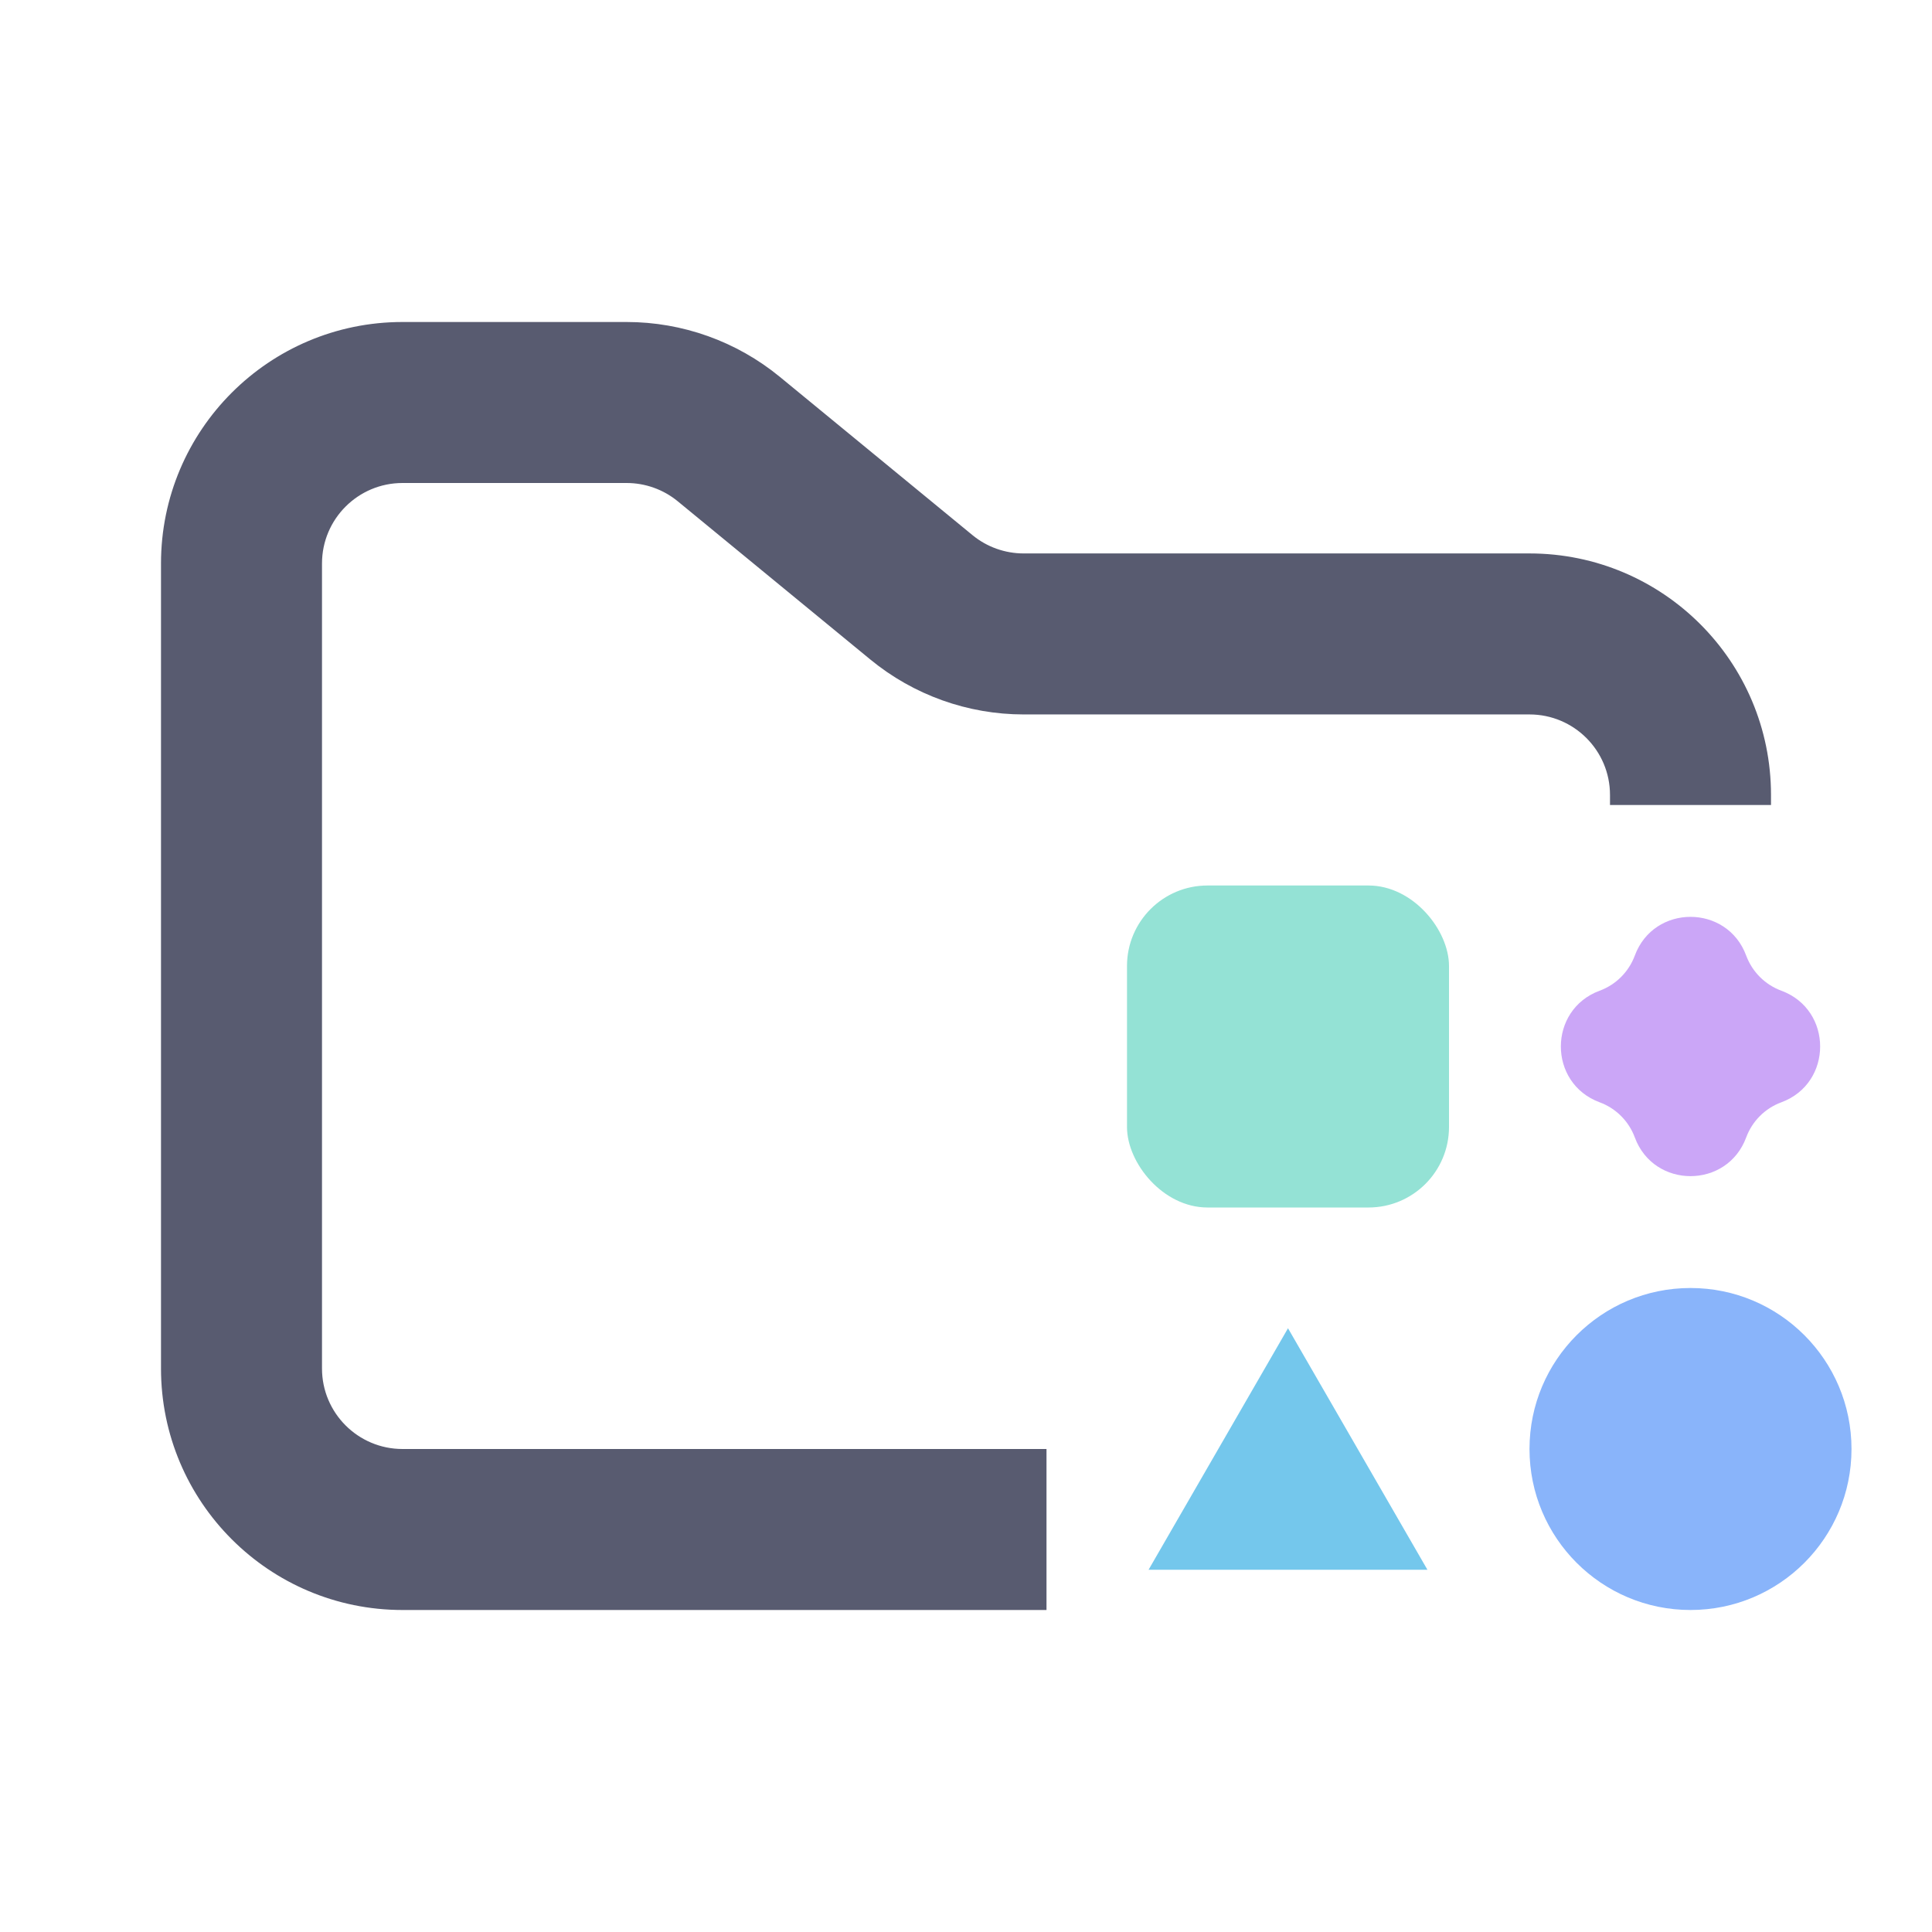 <svg width="24" height="24" viewBox="0 0 24 24" fill="none" xmlns="http://www.w3.org/2000/svg">
    <path fill-rule="evenodd" clip-rule="evenodd"
        d="M5 4C3.343 4 2 5.343 2 7V17C2 18.657 3.343 20 5 20H13V18H5C4.448 18 4 17.552 4 17V7C4 6.448 4.448 6 5 6H7.784C8.015 6 8.24 6.08 8.419 6.227L10.812 8.193C11.349 8.634 12.022 8.875 12.716 8.875H19C19.552 8.875 20 9.323 20 9.875V10H22V9.875C22 8.218 20.657 6.875 19 6.875H12.716C12.485 6.875 12.26 6.795 12.081 6.648L9.688 4.682C9.151 4.241 8.478 4 7.784 4H5Z"
        fill="#585b70" />
    <circle cx="21" cy="18" r="2" fill="#89b4fa" />
    <rect x="14" y="11" width="4" height="4" rx="1" fill="#94e2d5" />
    <path d="M16 16.5L17.732 19.5H14.268L16 16.5Z" fill="#74c7ec" />
    <path
        d="M20.308 11.871C20.545 11.229 21.455 11.229 21.692 11.871V11.871C21.767 12.073 21.927 12.233 22.129 12.307V12.307C22.771 12.545 22.771 13.455 22.129 13.693V13.693C21.927 13.767 21.767 13.927 21.692 14.129V14.129C21.455 14.771 20.545 14.771 20.308 14.129V14.129C20.233 13.927 20.073 13.767 19.871 13.693V13.693C19.229 13.455 19.229 12.545 19.871 12.307V12.307C20.073 12.233 20.233 12.073 20.308 11.871V11.871Z"
        fill="#cba6f7" />
</svg>